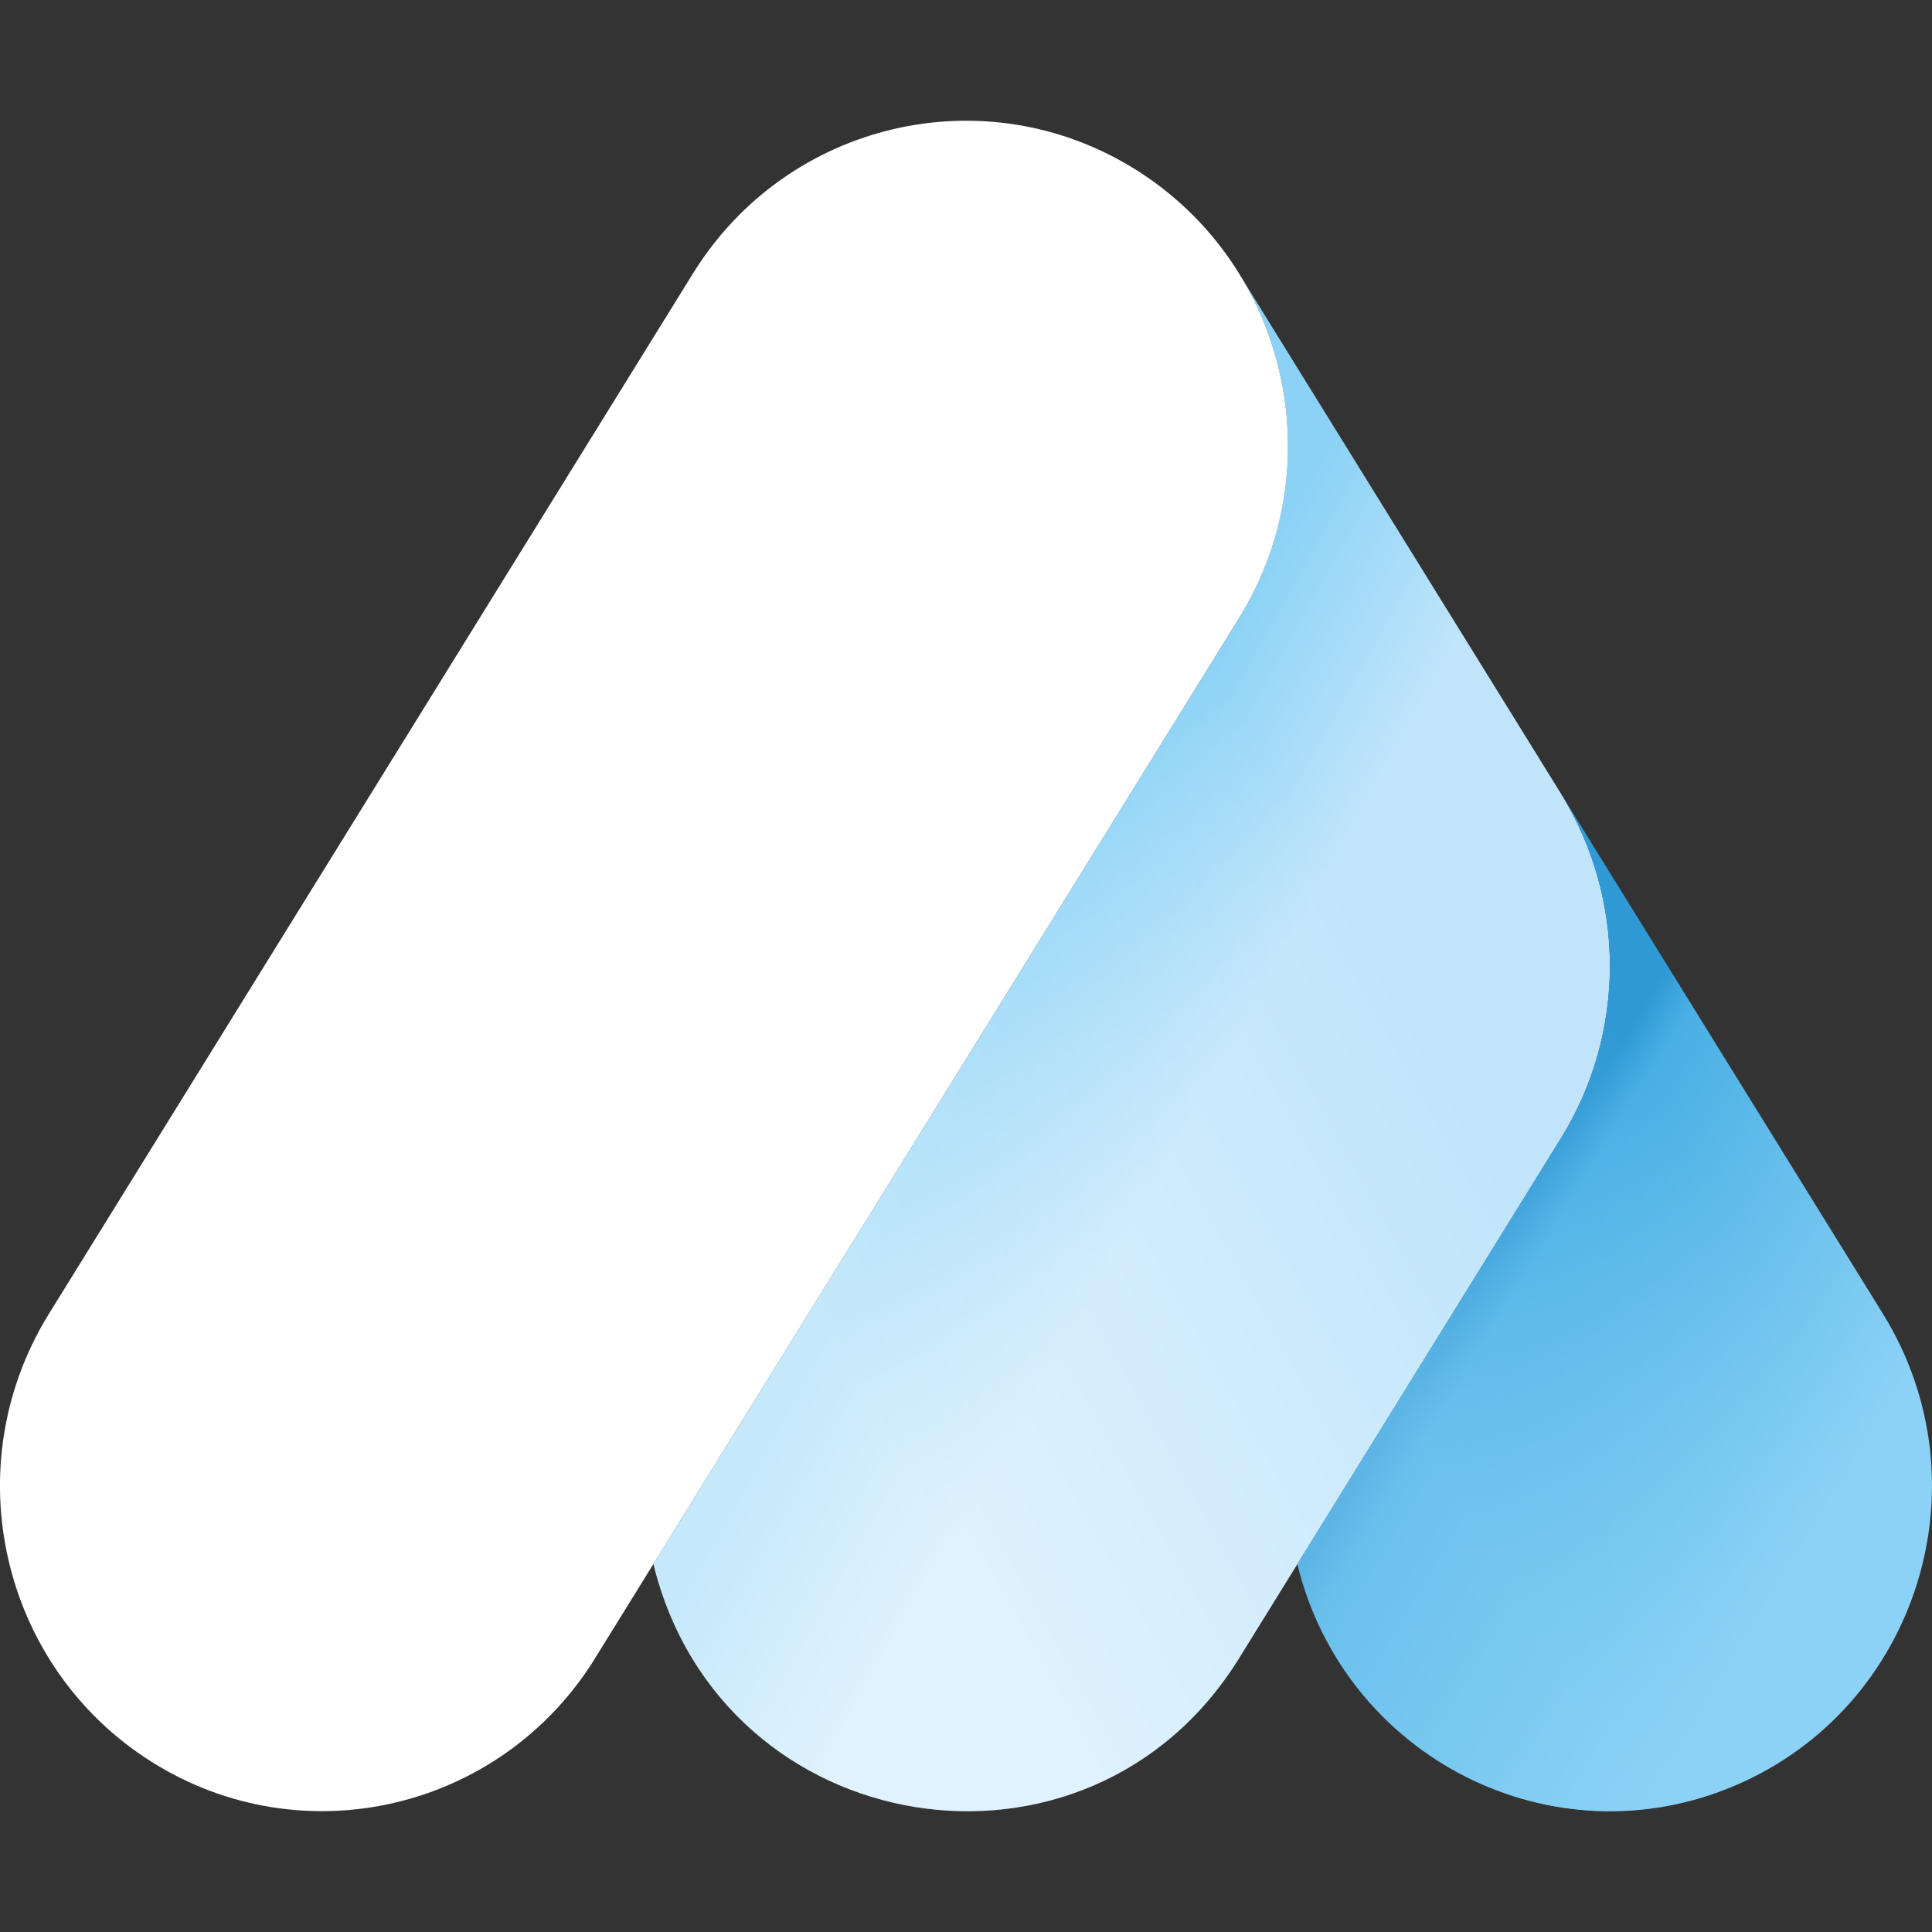 <svg height="32" viewBox="0 0 32 32" width="32" xmlns="http://www.w3.org/2000/svg" xmlns:xlink="http://www.w3.org/1999/xlink"><rect x="0" y="0" width="32" height="32" fill="#333333" stroke="none"/><linearGradient id="a" x1="63.959%" x2="39.18%" y1="65.839%" y2="42.621%"><stop offset="0" stop-color="#c0e5fb"/><stop offset=".463" stop-color="#c0e5fb"/><stop offset="1" stop-color="#8bd2f6"/></linearGradient><linearGradient id="b" x1="70.592%" x2="33.049%" y1="73.384%" y2="38.297%"><stop offset="0" stop-color="#8bd2f6"/><stop offset=".906" stop-color="#48afe4"/><stop offset="1" stop-color="#2f99d5"/></linearGradient><linearGradient id="c" x1="67.499%" x2="26.122%" y1="34.165%" y2="72.936%"><stop offset="0" stop-color="#fff" stop-opacity="0"/><stop offset="1" stop-color="#fff" stop-opacity=".5"/></linearGradient><linearGradient id="d" x1="62.258%" x2="28.07%" y1="39.334%" y2="71.285%"><stop offset="0" stop-color="#8bd2f6" stop-opacity="0"/><stop offset="1" stop-color="#8bd2f6" stop-opacity=".5"/></linearGradient><g fill="none" fill-rule="nonzero"><path d="m20.522 4.531c1.081 1.746 1.081 3.961 0 5.707-3.233 5.222-6.466 10.445-9.699 15.668 1.131 4.617 7.203 5.594 9.699 1.561 1.778-2.871 3.555-5.742 5.333-8.614 1.081-1.746 1.081-3.961 0-5.707-1.778-2.871-3.555-5.743-5.333-8.614z" fill="url(#a)"/><path d="m21.488 25.906c.787 3.215 4.235 4.957 7.256 3.665 3.021-1.292 4.182-5.003 2.443-7.811-1.778-2.871-3.555-5.743-5.333-8.614 1.081 1.746 1.081 3.961 0 5.707-1.455 2.351-2.911 4.702-4.366 7.053z" fill="url(#b)"/><path d="m20.522 4.531c1.081 1.746 1.081 3.961 0 5.707-3.233 5.222-6.466 10.445-9.699 15.668 1.131 4.617 7.203 5.594 9.699 1.561 1.778-2.871 3.555-5.742 5.333-8.614 1.081-1.746 1.081-3.961 0-5.707-1.778-2.871-3.555-5.743-5.333-8.614z" fill="url(#c)"/><path d="m21.488 25.906c.787 3.215 4.235 4.957 7.256 3.665 3.021-1.292 4.182-5.003 2.443-7.811-1.778-2.871-3.555-5.743-5.333-8.614 1.081 1.746 1.081 3.961 0 5.707-1.455 2.351-2.911 4.702-4.366 7.053z" fill="url(#d)"/><path d="m9.856 27.467c-1.561 2.522-4.851 3.288-7.349 1.712-2.498-1.576-3.257-4.898-1.696-7.419 3.555-5.743 7.11-11.486 10.666-17.229 1.561-2.522 4.851-3.288 7.349-1.712s3.257 4.898 1.696 7.419c-3.555 5.742-7.11 11.486-10.666 17.228z" fill="#fff"/></g></svg>